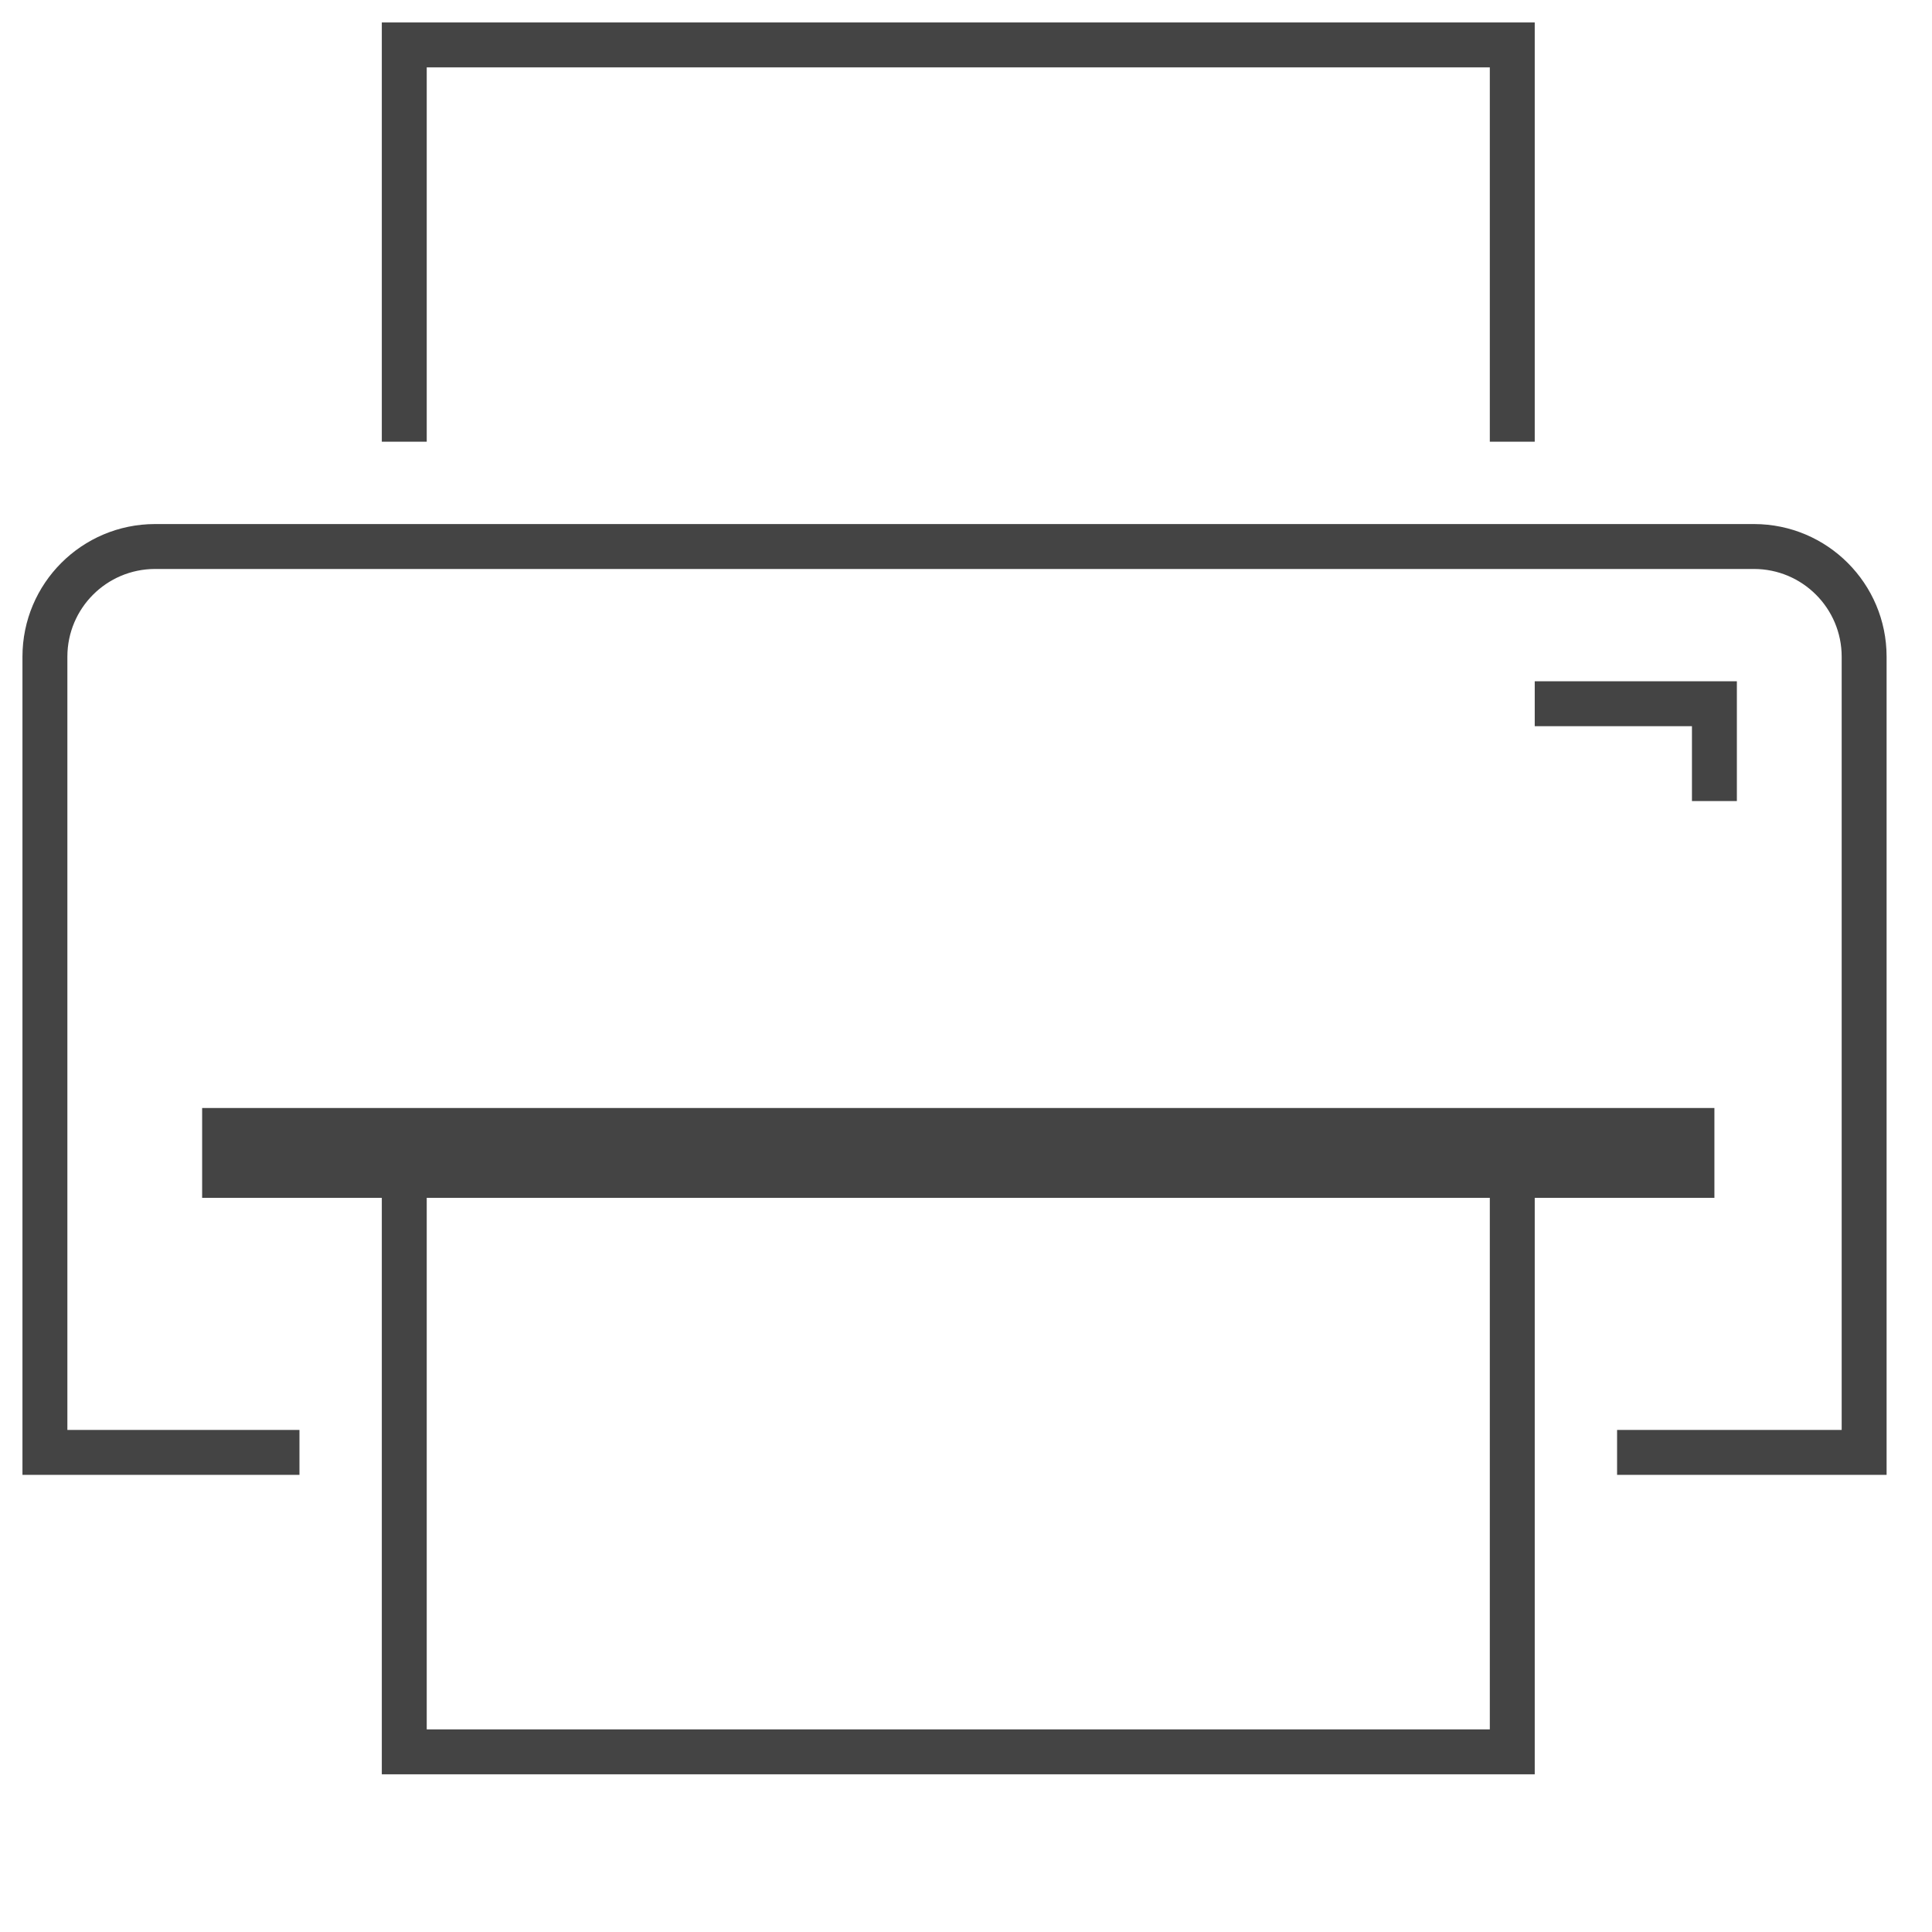 <?xml version='1.0' encoding='UTF-8' standalone='no'?><!-- Created with UBS Icon App (http://www.ubs.com/microsites/iconapp/) --><svg xmlns:svg='http://www.w3.org/2000/svg' xmlns='http://www.w3.org/2000/svg' width='64' height='64' viewBox='0 0 64 64' data-tags='Print'><g transform='translate(0,0)'><path d='M1008 788h-144v-24h120v-413.16c-0.023-25.846-20.957-46.794-46.796-46.84l-0.004-0h-854.4c-25.843 0.046-46.777 20.994-46.8 46.838l-0 0.002v413.16h124v24h-148v-437.16c0.023-39.101 31.702-70.794 70.796-70.84l854.404-0c39.098 0.046 70.777 31.739 70.8 70.838l0 0.002z ' transform='translate(0,0) scale(0.062,0.062)' fill='#444444' style='undefined'></path><path d='M108 592h808v48h-808v-48z ' transform='translate(0,0) scale(0.062,0.062)' fill='#444444' style='undefined'></path><path d='M820 948h-616v-332h24v308h568v-308h24zM928 428h-24v-40h-84v-24h108zM820 236h-24v-200h-568v200h-24v-224h616z ' transform='translate(0,0) scale(0.062,0.062)' fill='#444444' style='undefined'></path></g></svg>